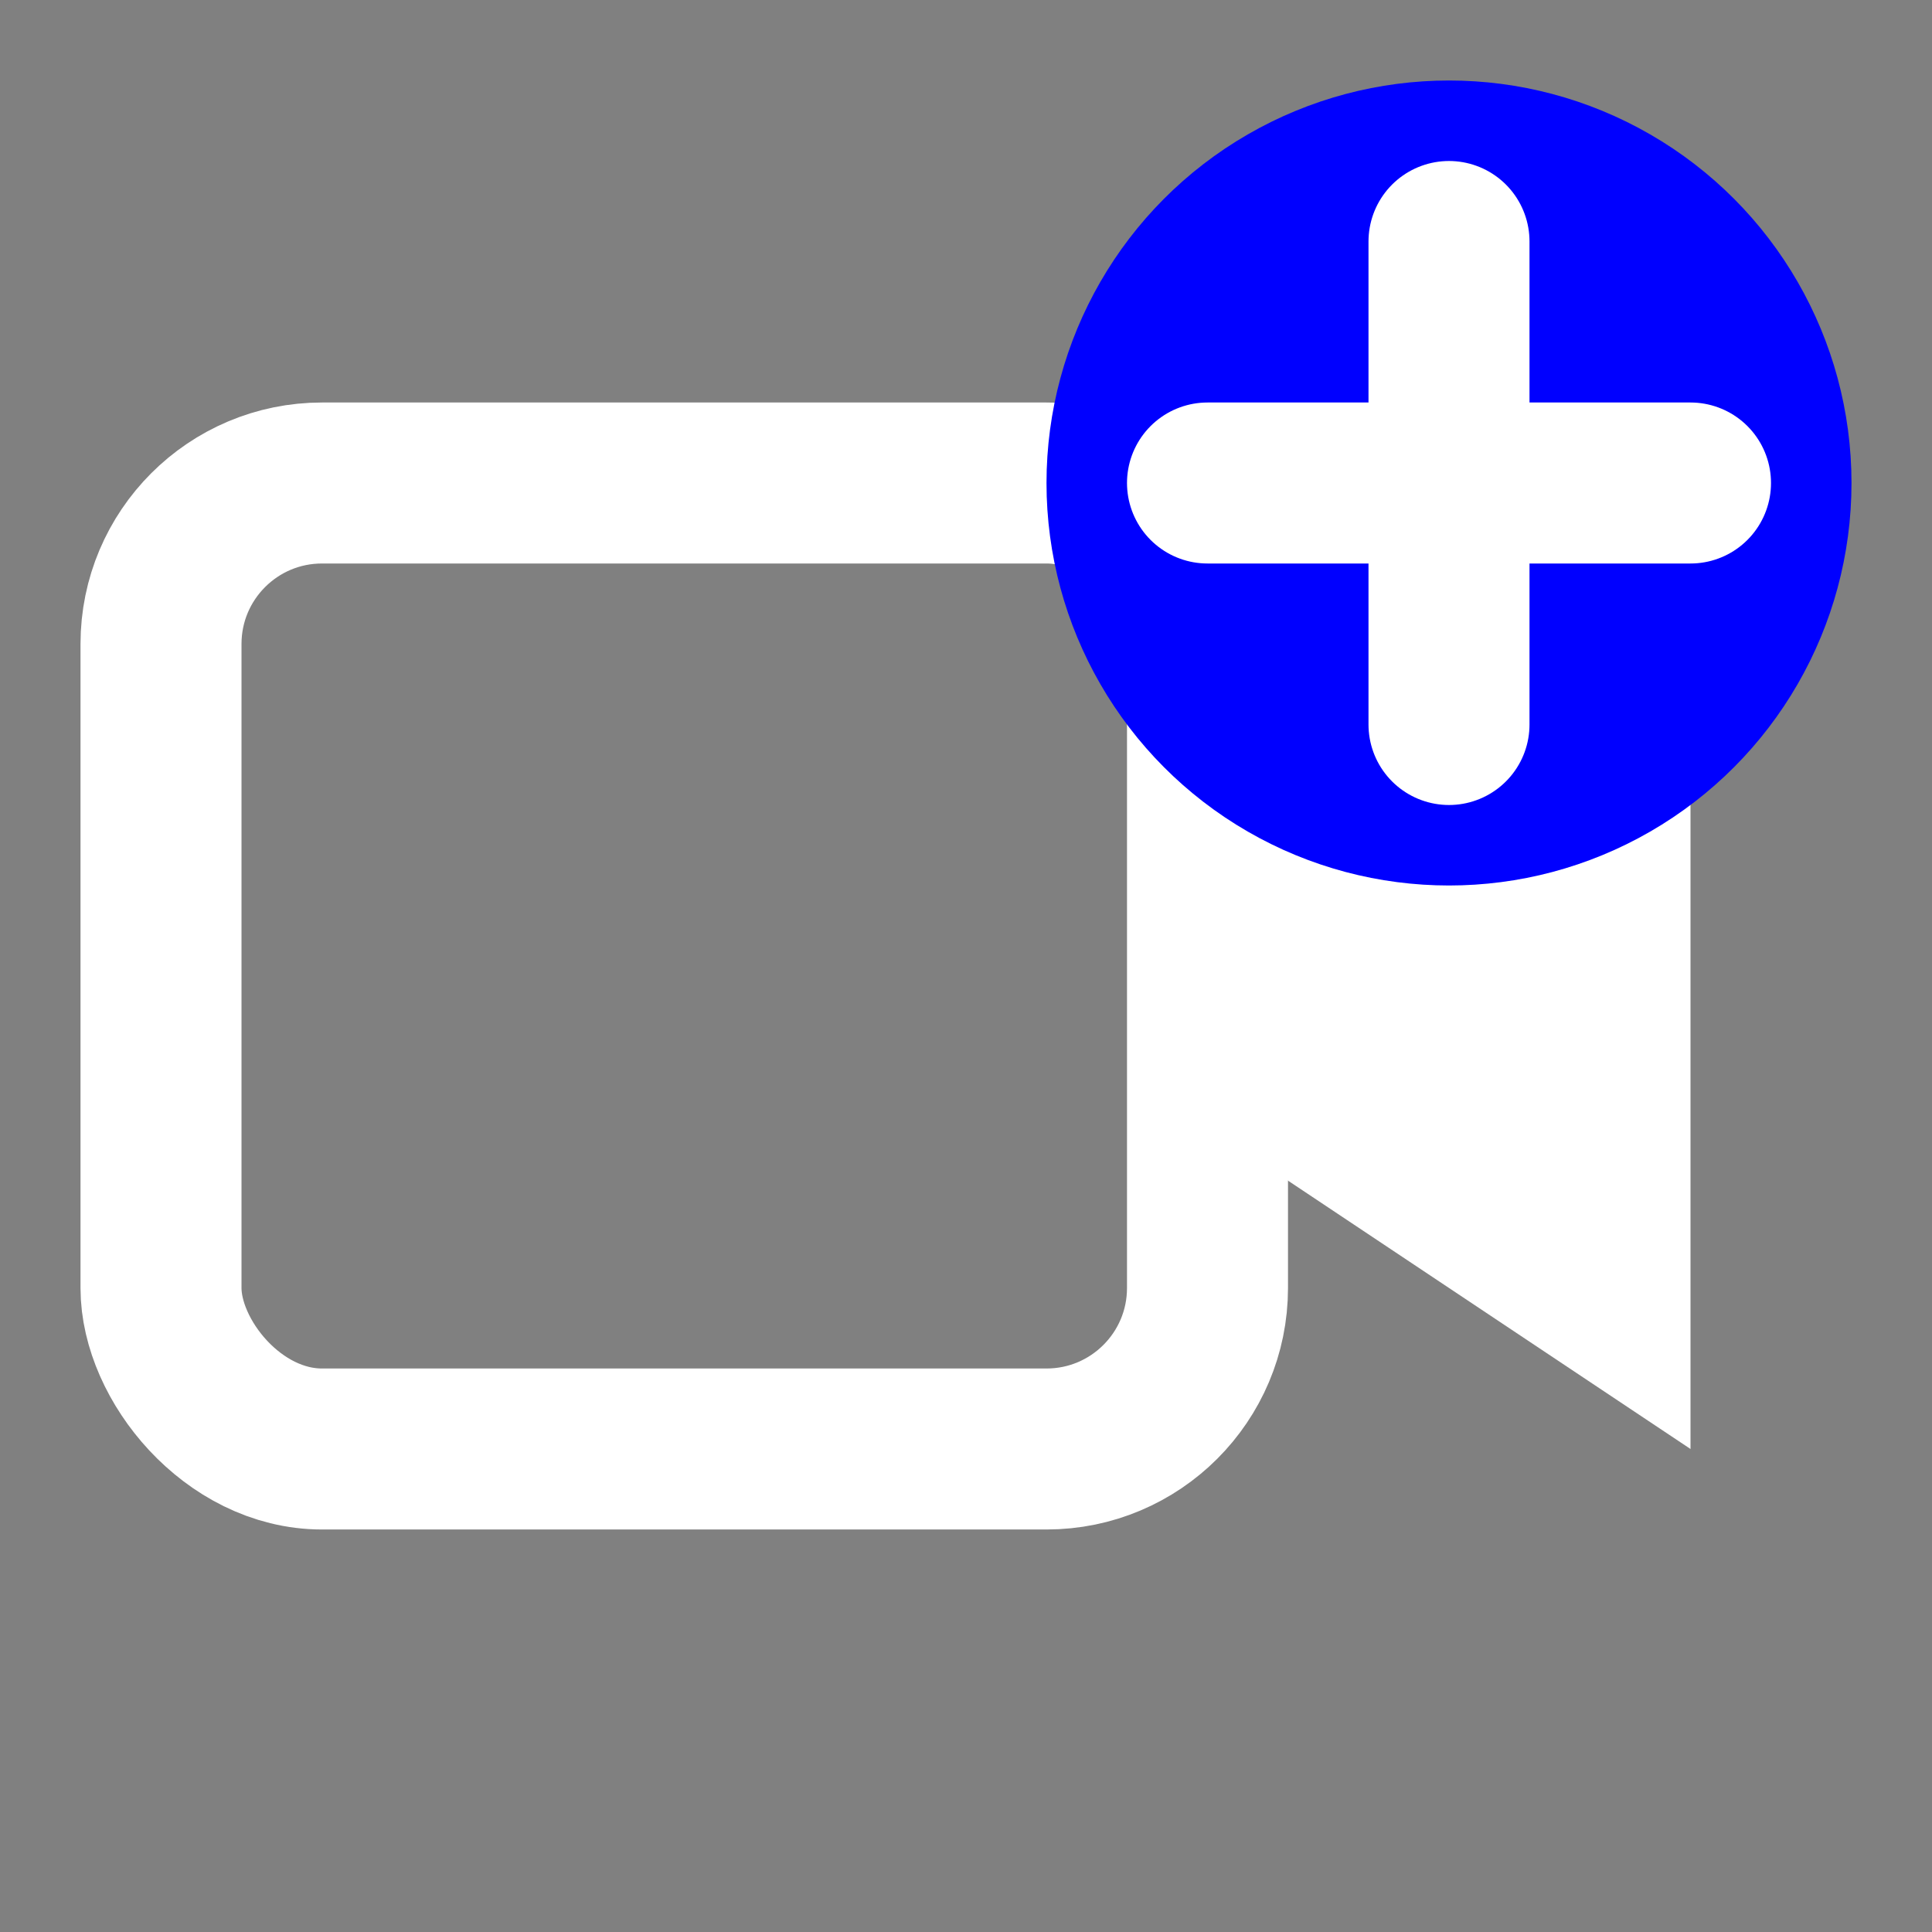 <svg width="48" height="48" viewBox="0 0 24 24" fill="none" xmlns="http://www.w3.org/2000/svg"><rect x="0" y="0" width="24" height="24" fill="#808080" stroke="none"/> <!-- Video Camera Icon --> <rect x="2" y="6" width="13" height="12" rx="2" stroke="#fff" stroke-width="2" fill="none"/> <path d="M15 10L21 6V18L15 14V10Z" fill="#fff"/> <!-- Plus Sign --> <circle cx="18" cy="6" r="5" fill="blue"/> <path d="M18 3V9M15 6H21" stroke="#fff" stroke-width="2" stroke-linecap="round"/> </svg>